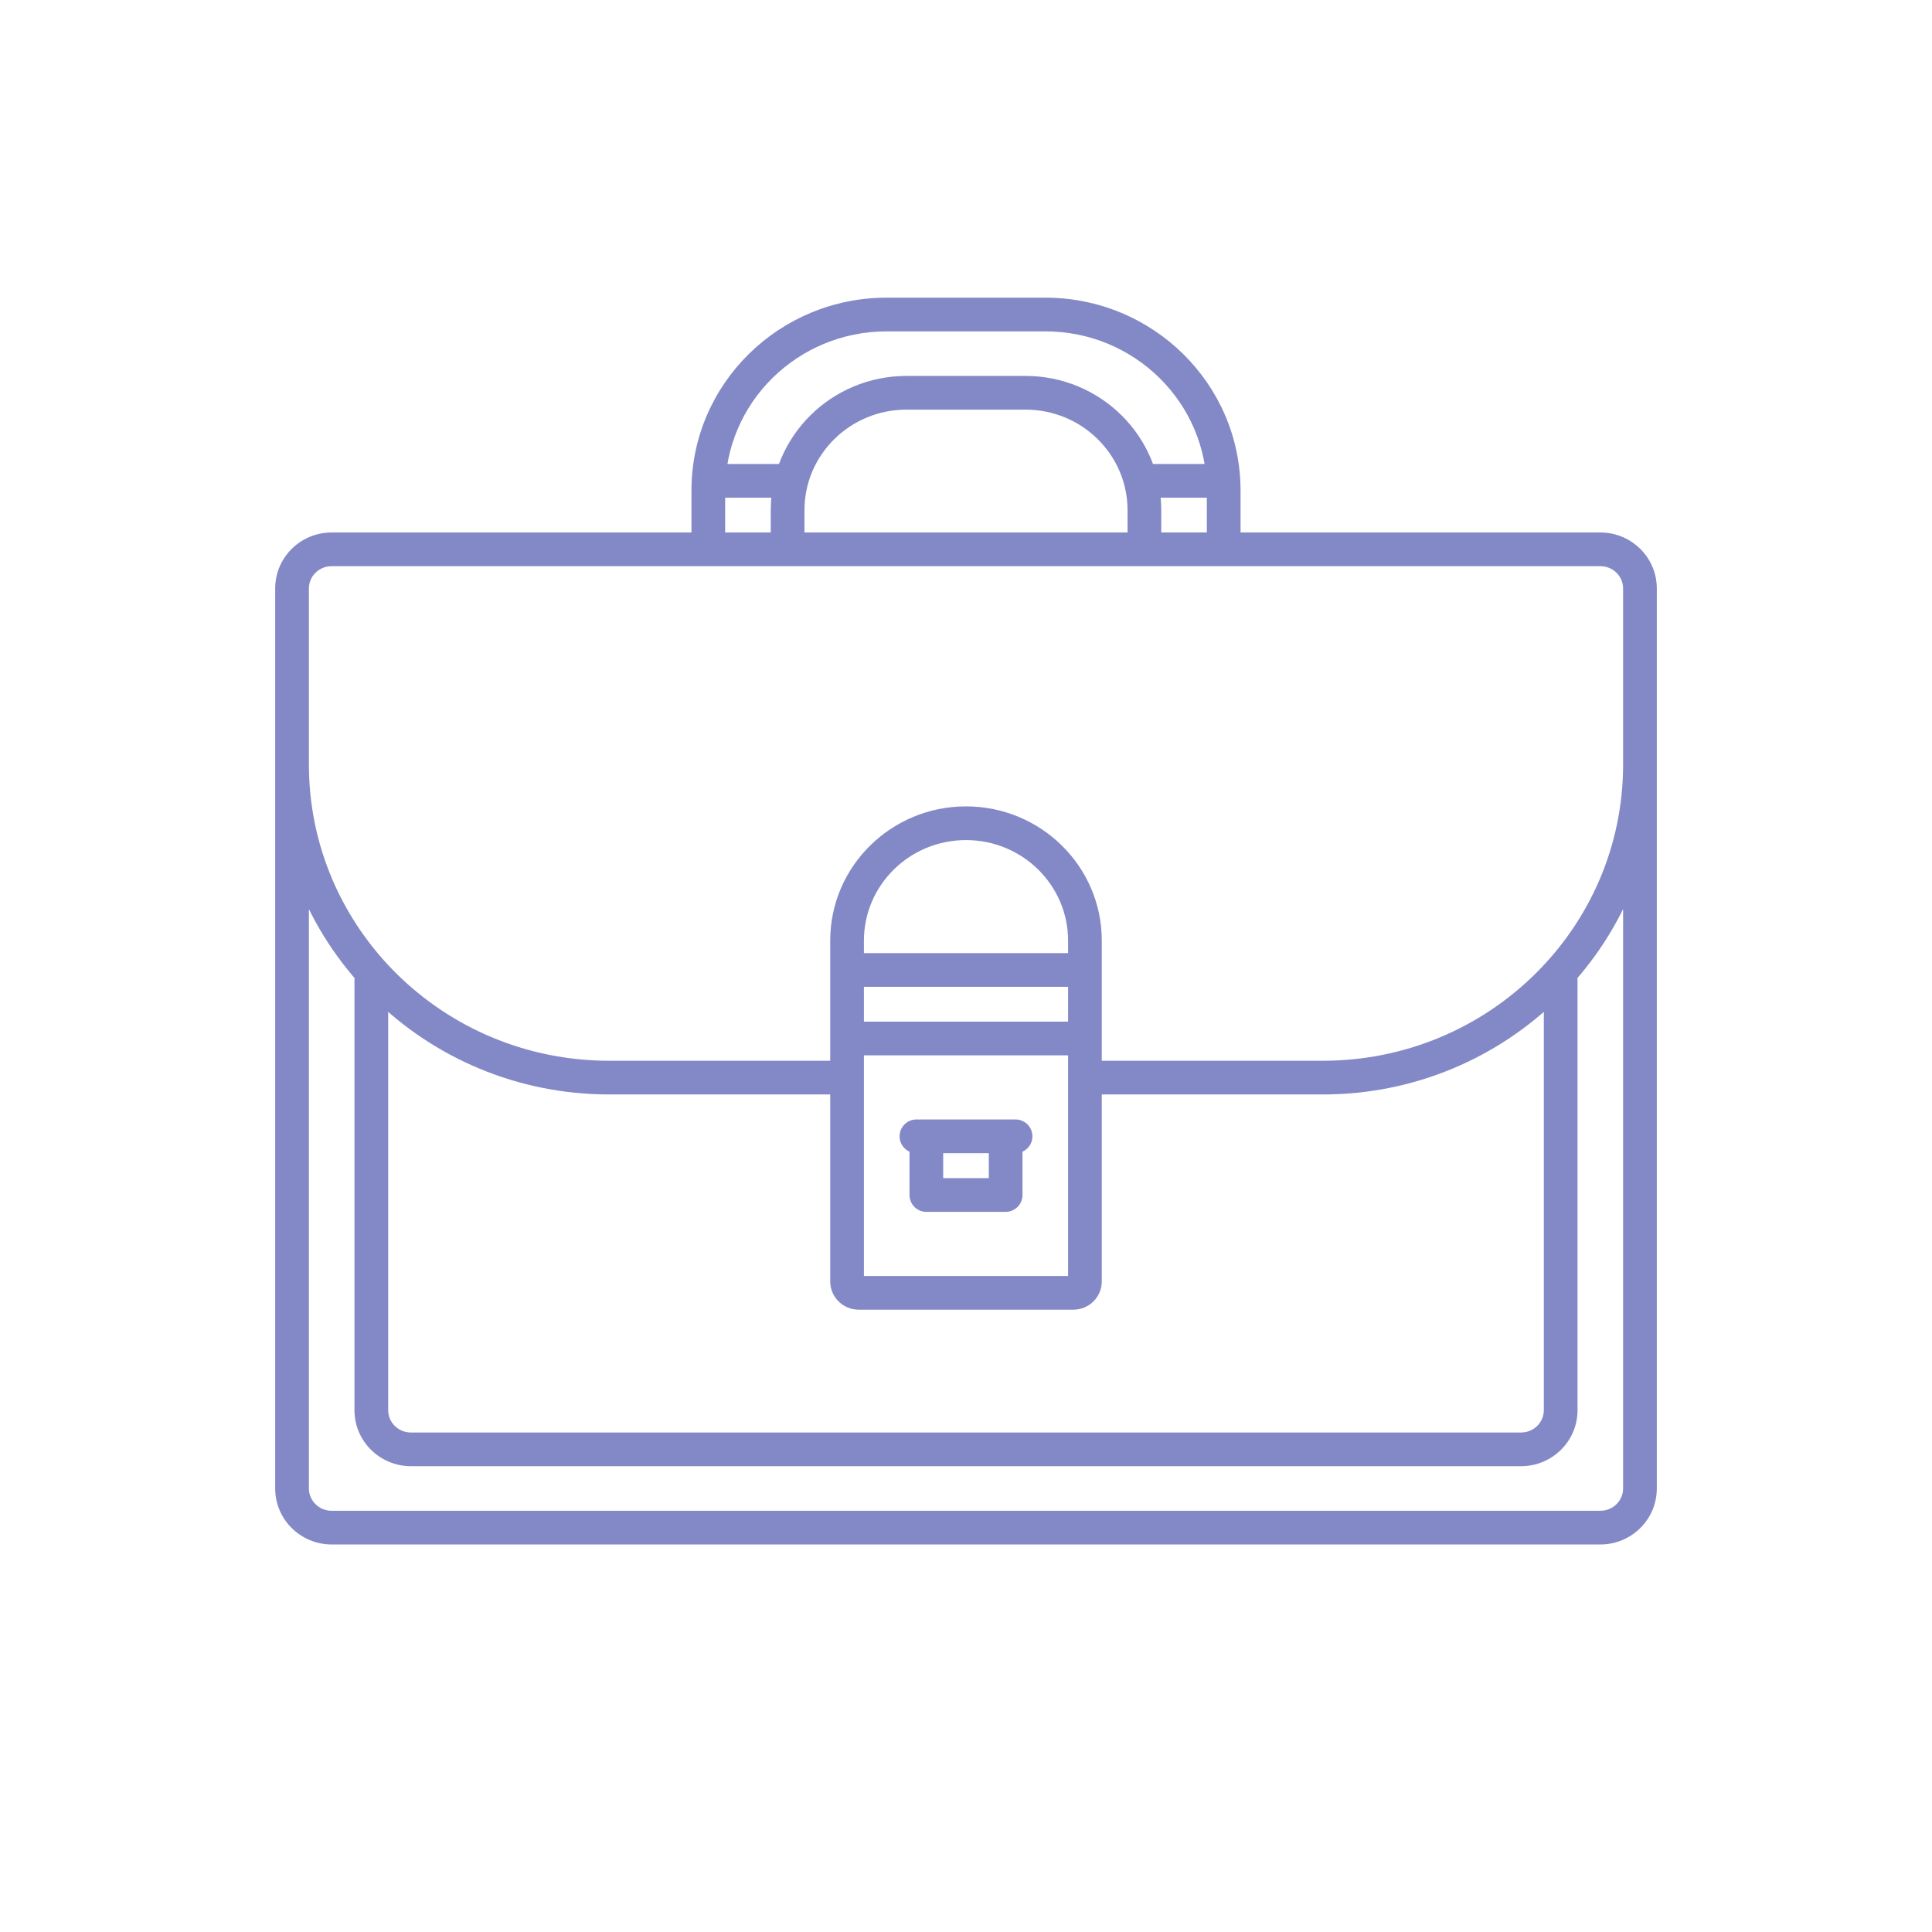 <svg width="86" height="86" viewBox="0 0 86 86" fill="none" xmlns="http://www.w3.org/2000/svg">
<path d="M17.279 43.613C17.279 43.199 16.944 42.863 16.529 42.863C16.115 42.863 15.779 43.199 15.779 43.613H17.279ZM70.221 43.613C70.221 43.199 69.885 42.863 69.471 42.863C69.056 42.863 68.721 43.199 68.721 43.613H70.221ZM38.147 42.427C37.733 42.427 37.397 42.763 37.397 43.177C37.397 43.592 37.733 43.927 38.147 43.927V42.427ZM47.853 43.927C48.267 43.927 48.603 43.592 48.603 43.177C48.603 42.763 48.267 42.427 47.853 42.427V43.927ZM38.147 45.476C37.733 45.476 37.397 45.812 37.397 46.226C37.397 46.64 37.733 46.976 38.147 46.976V45.476ZM47.853 46.976C48.267 46.976 48.603 46.64 48.603 46.226C48.603 45.812 48.267 45.476 47.853 45.476V46.976ZM40.794 49.831C40.38 49.831 40.044 50.166 40.044 50.581C40.044 50.995 40.38 51.331 40.794 51.331V49.831ZM41.235 53.194H40.485C40.485 53.608 40.821 53.944 41.235 53.944V53.194ZM44.765 53.194V53.944C45.179 53.944 45.515 53.608 45.515 53.194H44.765ZM45.206 51.331C45.62 51.331 45.956 50.995 45.956 50.581C45.956 50.166 45.62 49.831 45.206 49.831V51.331ZM54.471 24.452V25.202C54.885 25.202 55.221 24.866 55.221 24.452H54.471ZM31.529 24.452H30.779C30.779 24.866 31.115 25.202 31.529 25.202V24.452ZM50.941 24.452V25.202C51.355 25.202 51.691 24.866 51.691 24.452H50.941ZM35.059 24.452H34.309C34.309 24.866 34.645 25.202 35.059 25.202V24.452ZM31.971 20.653C31.556 20.653 31.221 20.989 31.221 21.403C31.221 21.817 31.556 22.153 31.971 22.153V20.653ZM35.059 22.153C35.473 22.153 35.809 21.817 35.809 21.403C35.809 20.989 35.473 20.653 35.059 20.653V22.153ZM50.941 20.653C50.527 20.653 50.191 20.989 50.191 21.403C50.191 21.817 50.527 22.153 50.941 22.153V20.653ZM54.029 22.153C54.444 22.153 54.779 21.817 54.779 21.403C54.779 20.989 54.444 20.653 54.029 20.653V22.153ZM14.765 25.202H71.235V23.702H14.765V25.202ZM72.25 26.194V66.258H73.75V26.194H72.25ZM71.235 67.25H14.765V68.75H71.235V67.25ZM13.75 66.258V26.194H12.25V66.258H13.75ZM14.765 67.25C14.195 67.25 13.75 66.797 13.75 66.258H12.25C12.25 67.644 13.385 68.75 14.765 68.75V67.25ZM72.25 66.258C72.25 66.797 71.805 67.25 71.235 67.25V68.75C72.615 68.75 73.75 67.644 73.75 66.258H72.25ZM71.235 25.202C71.805 25.202 72.25 25.655 72.25 26.194H73.75C73.75 24.808 72.615 23.702 71.235 23.702V25.202ZM14.765 23.702C13.385 23.702 12.25 24.808 12.25 26.194H13.75C13.75 25.655 14.195 25.202 14.765 25.202V23.702ZM72.25 26.194V34.032H73.75V26.194H72.25ZM13.75 34.032V26.194H12.25V34.032H13.75ZM12.25 34.032C12.25 42.152 18.916 48.718 27.118 48.718V47.218C19.726 47.218 13.75 41.305 13.75 34.032H12.25ZM72.25 34.032C72.25 41.305 66.274 47.218 58.882 47.218V48.718C67.084 48.718 73.75 42.152 73.75 34.032H72.25ZM67.706 63.766H18.294V65.266H67.706V63.766ZM18.294 63.766C17.724 63.766 17.279 63.313 17.279 62.774H15.779C15.779 64.16 16.915 65.266 18.294 65.266V63.766ZM67.706 65.266C69.085 65.266 70.221 64.16 70.221 62.774H68.721C68.721 63.313 68.275 63.766 67.706 63.766V65.266ZM47.544 41.871V57.039H49.044V41.871H47.544ZM47.778 56.798H38.222V58.298H47.778V56.798ZM38.456 57.039V41.871H36.956V57.039H38.456ZM38.222 56.798C38.342 56.798 38.456 56.897 38.456 57.039H36.956C36.956 57.743 37.532 58.298 38.222 58.298V56.798ZM47.544 57.039C47.544 56.897 47.658 56.798 47.778 56.798V58.298C48.468 58.298 49.044 57.743 49.044 57.039H47.544ZM43 37.395C45.519 37.395 47.544 39.408 47.544 41.871H49.044C49.044 38.562 46.329 35.895 43 35.895V37.395ZM43 35.895C39.671 35.895 36.956 38.562 36.956 41.871H38.456C38.456 39.408 40.481 37.395 43 37.395V35.895ZM38.147 43.927H47.853V42.427H38.147V43.927ZM38.147 46.976H47.853V45.476H38.147V46.976ZM40.794 51.331H41.235V49.831H40.794V51.331ZM40.485 50.581V53.194H41.985V50.581H40.485ZM41.235 53.944H44.765V52.444H41.235V53.944ZM41.235 51.331H44.765V49.831H41.235V51.331ZM44.765 51.331H45.206V49.831H44.765V51.331ZM45.515 53.194V50.581H44.015V53.194H45.515ZM39.471 14.75H46.529V13.25H39.471V14.75ZM53.721 21.839V24.452H55.221V21.839H53.721ZM54.471 23.702H31.529V25.202H54.471V23.702ZM32.279 24.452V21.839H30.779V24.452H32.279ZM46.529 14.75C50.51 14.75 53.721 17.933 53.721 21.839H55.221C55.221 17.086 51.32 13.25 46.529 13.25V14.75ZM39.471 13.25C34.68 13.25 30.779 17.086 30.779 21.839H32.279C32.279 17.933 35.49 14.75 39.471 14.75V13.25ZM40.353 18.234H45.647V16.734H40.353V18.234ZM50.191 22.71V24.452H51.691V22.71H50.191ZM50.941 23.702H35.059V25.202H50.941V23.702ZM35.809 24.452V22.71H34.309V24.452H35.809ZM45.647 18.234C48.166 18.234 50.191 20.247 50.191 22.71H51.691C51.691 19.4 48.976 16.734 45.647 16.734V18.234ZM40.353 16.734C37.024 16.734 34.309 19.4 34.309 22.71H35.809C35.809 20.247 37.834 18.234 40.353 18.234V16.734ZM31.971 22.153H35.059V20.653H31.971V22.153ZM50.941 22.153H54.029V20.653H50.941V22.153ZM37.265 47.218H27.118V48.718H37.265V47.218ZM58.882 47.218H48.294V48.718H58.882V47.218ZM17.279 62.774V43.613H15.779V62.774H17.279ZM68.721 43.613V62.774H70.221V43.613H68.721Z" fill="#8289C6"/>
</svg>
